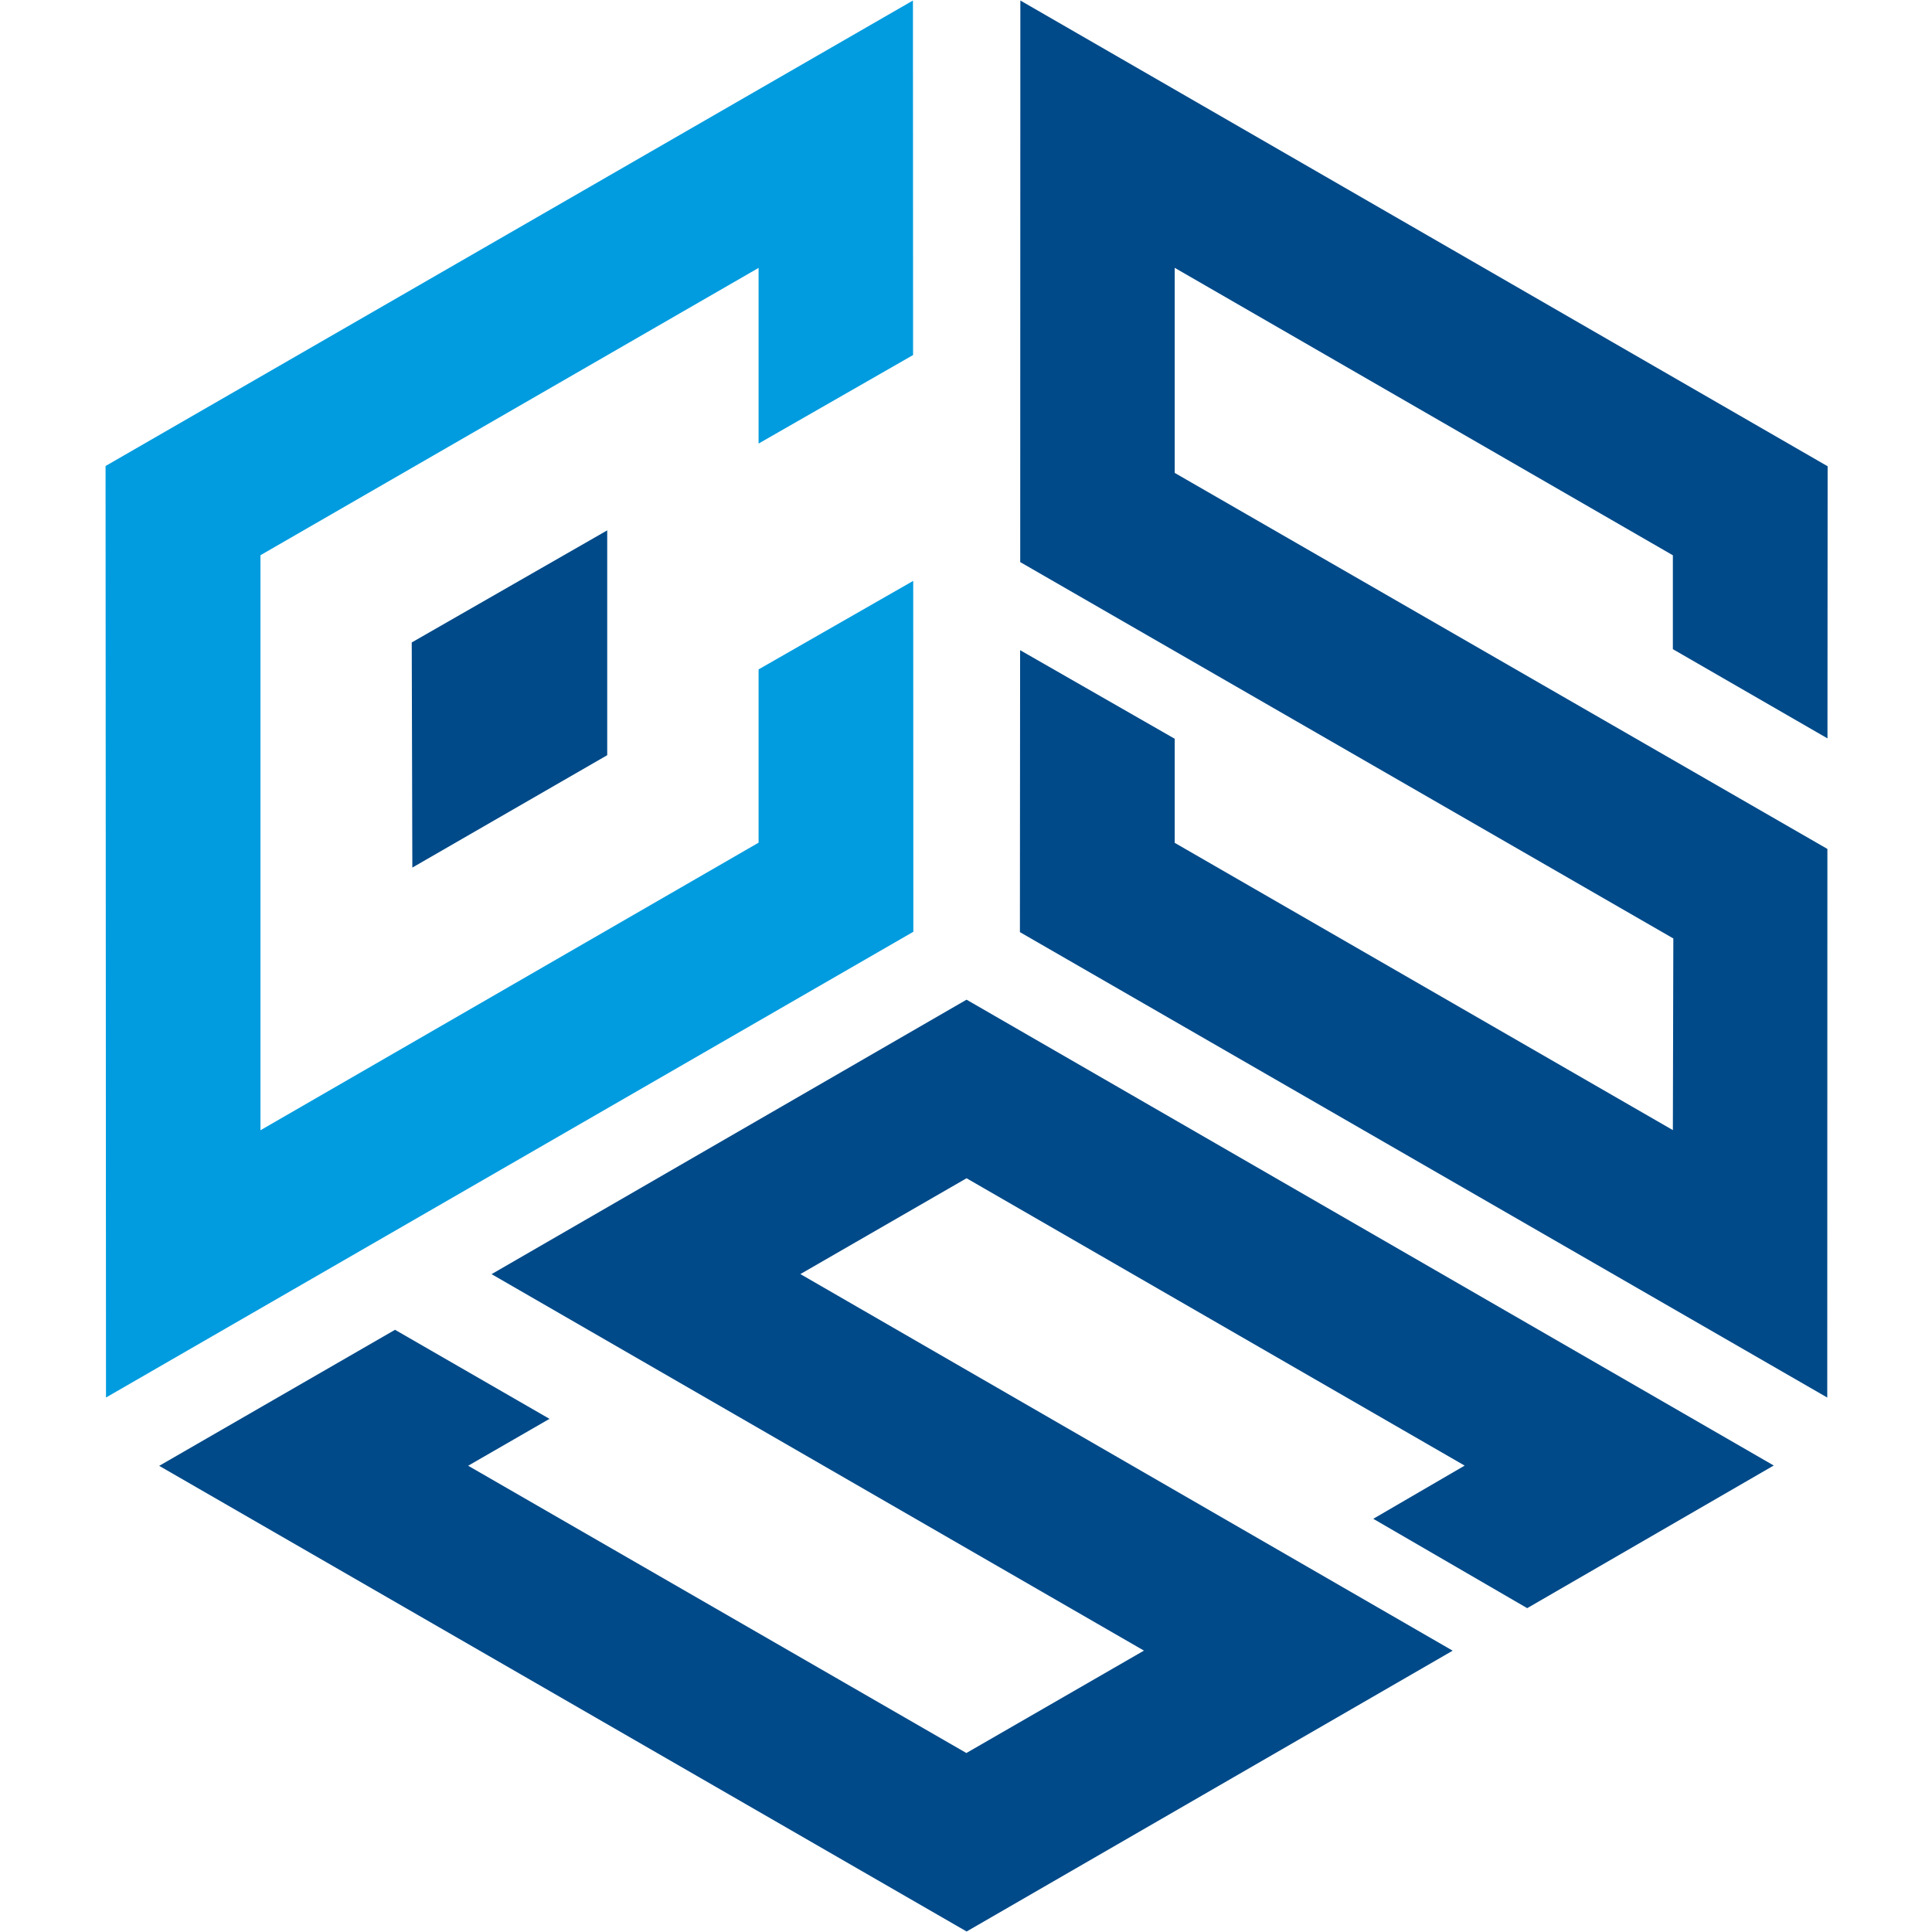<svg xmlns="http://www.w3.org/2000/svg" xmlns:xlink="http://www.w3.org/1999/xlink" width="300" zoomAndPan="magnify" viewBox="0 0 224.88 225" height="300" preserveAspectRatio="xMidYMid meet" version="1.0"><defs><clipPath id="78575fc267"><path d="M 12.086 0.059 L 107 0.059 L 107 163 L 12.086 163 Z M 12.086 0.059 " clip-rule="nonzero"/></clipPath><clipPath id="de0027d013"><path d="M 18 116 L 207 116 L 207 224.938 L 18 224.938 Z M 18 116 " clip-rule="nonzero"/></clipPath><clipPath id="e15a884ab8"><path d="M 118 0.059 L 212.98 0.059 L 212.98 163 L 118 163 Z M 118 0.059 " clip-rule="nonzero"/></clipPath></defs><g clip-path="url(#78575fc267)"><path fill="#009cdf" d="M 12.234 54.27 L 106.262 0.059 L 106.277 41.348 L 88.285 51.656 L 88.285 31.199 L 30.273 64.66 L 30.273 131.629 L 88.285 98.137 L 88.285 77.957 L 106.293 67.648 L 106.309 108.512 L 12.285 162.754 Z M 12.234 54.27 " fill-opacity="1" fill-rule="nonzero"/></g><path fill="#004a89" d="M 70.656 87.949 L 47.961 101.039 L 47.891 74.82 L 70.656 61.766 Z M 70.656 87.949 " fill-opacity="1" fill-rule="nonzero"/><g clip-path="url(#de0027d013)"><path fill="#004a89" d="M 57.188 148.387 L 133.164 192.23 L 112.484 204.156 L 54.461 170.699 L 63.934 165.238 L 45.945 154.867 L 18.48 170.711 L 112.512 224.941 L 169.117 192.238 L 93.152 148.379 L 112.504 137.219 L 170.512 170.684 L 159.871 176.879 L 177.797 187.285 L 206.508 170.672 L 112.504 116.422 Z M 57.188 148.387 " fill-opacity="1" fill-rule="nonzero"/></g><g clip-path="url(#e15a884ab8)"><path fill="#004a89" d="M 212.758 98.867 L 136.746 55.074 L 136.746 31.191 L 194.762 64.668 L 194.762 75.602 L 212.766 85.992 L 212.785 54.301 L 118.77 0.059 L 118.754 65.461 L 194.816 109.293 L 194.762 131.613 L 136.746 98.156 L 136.746 86.035 L 118.742 75.719 L 118.719 108.555 L 212.742 162.758 Z M 212.758 98.867 " fill-opacity="1" fill-rule="nonzero"/></g></svg>